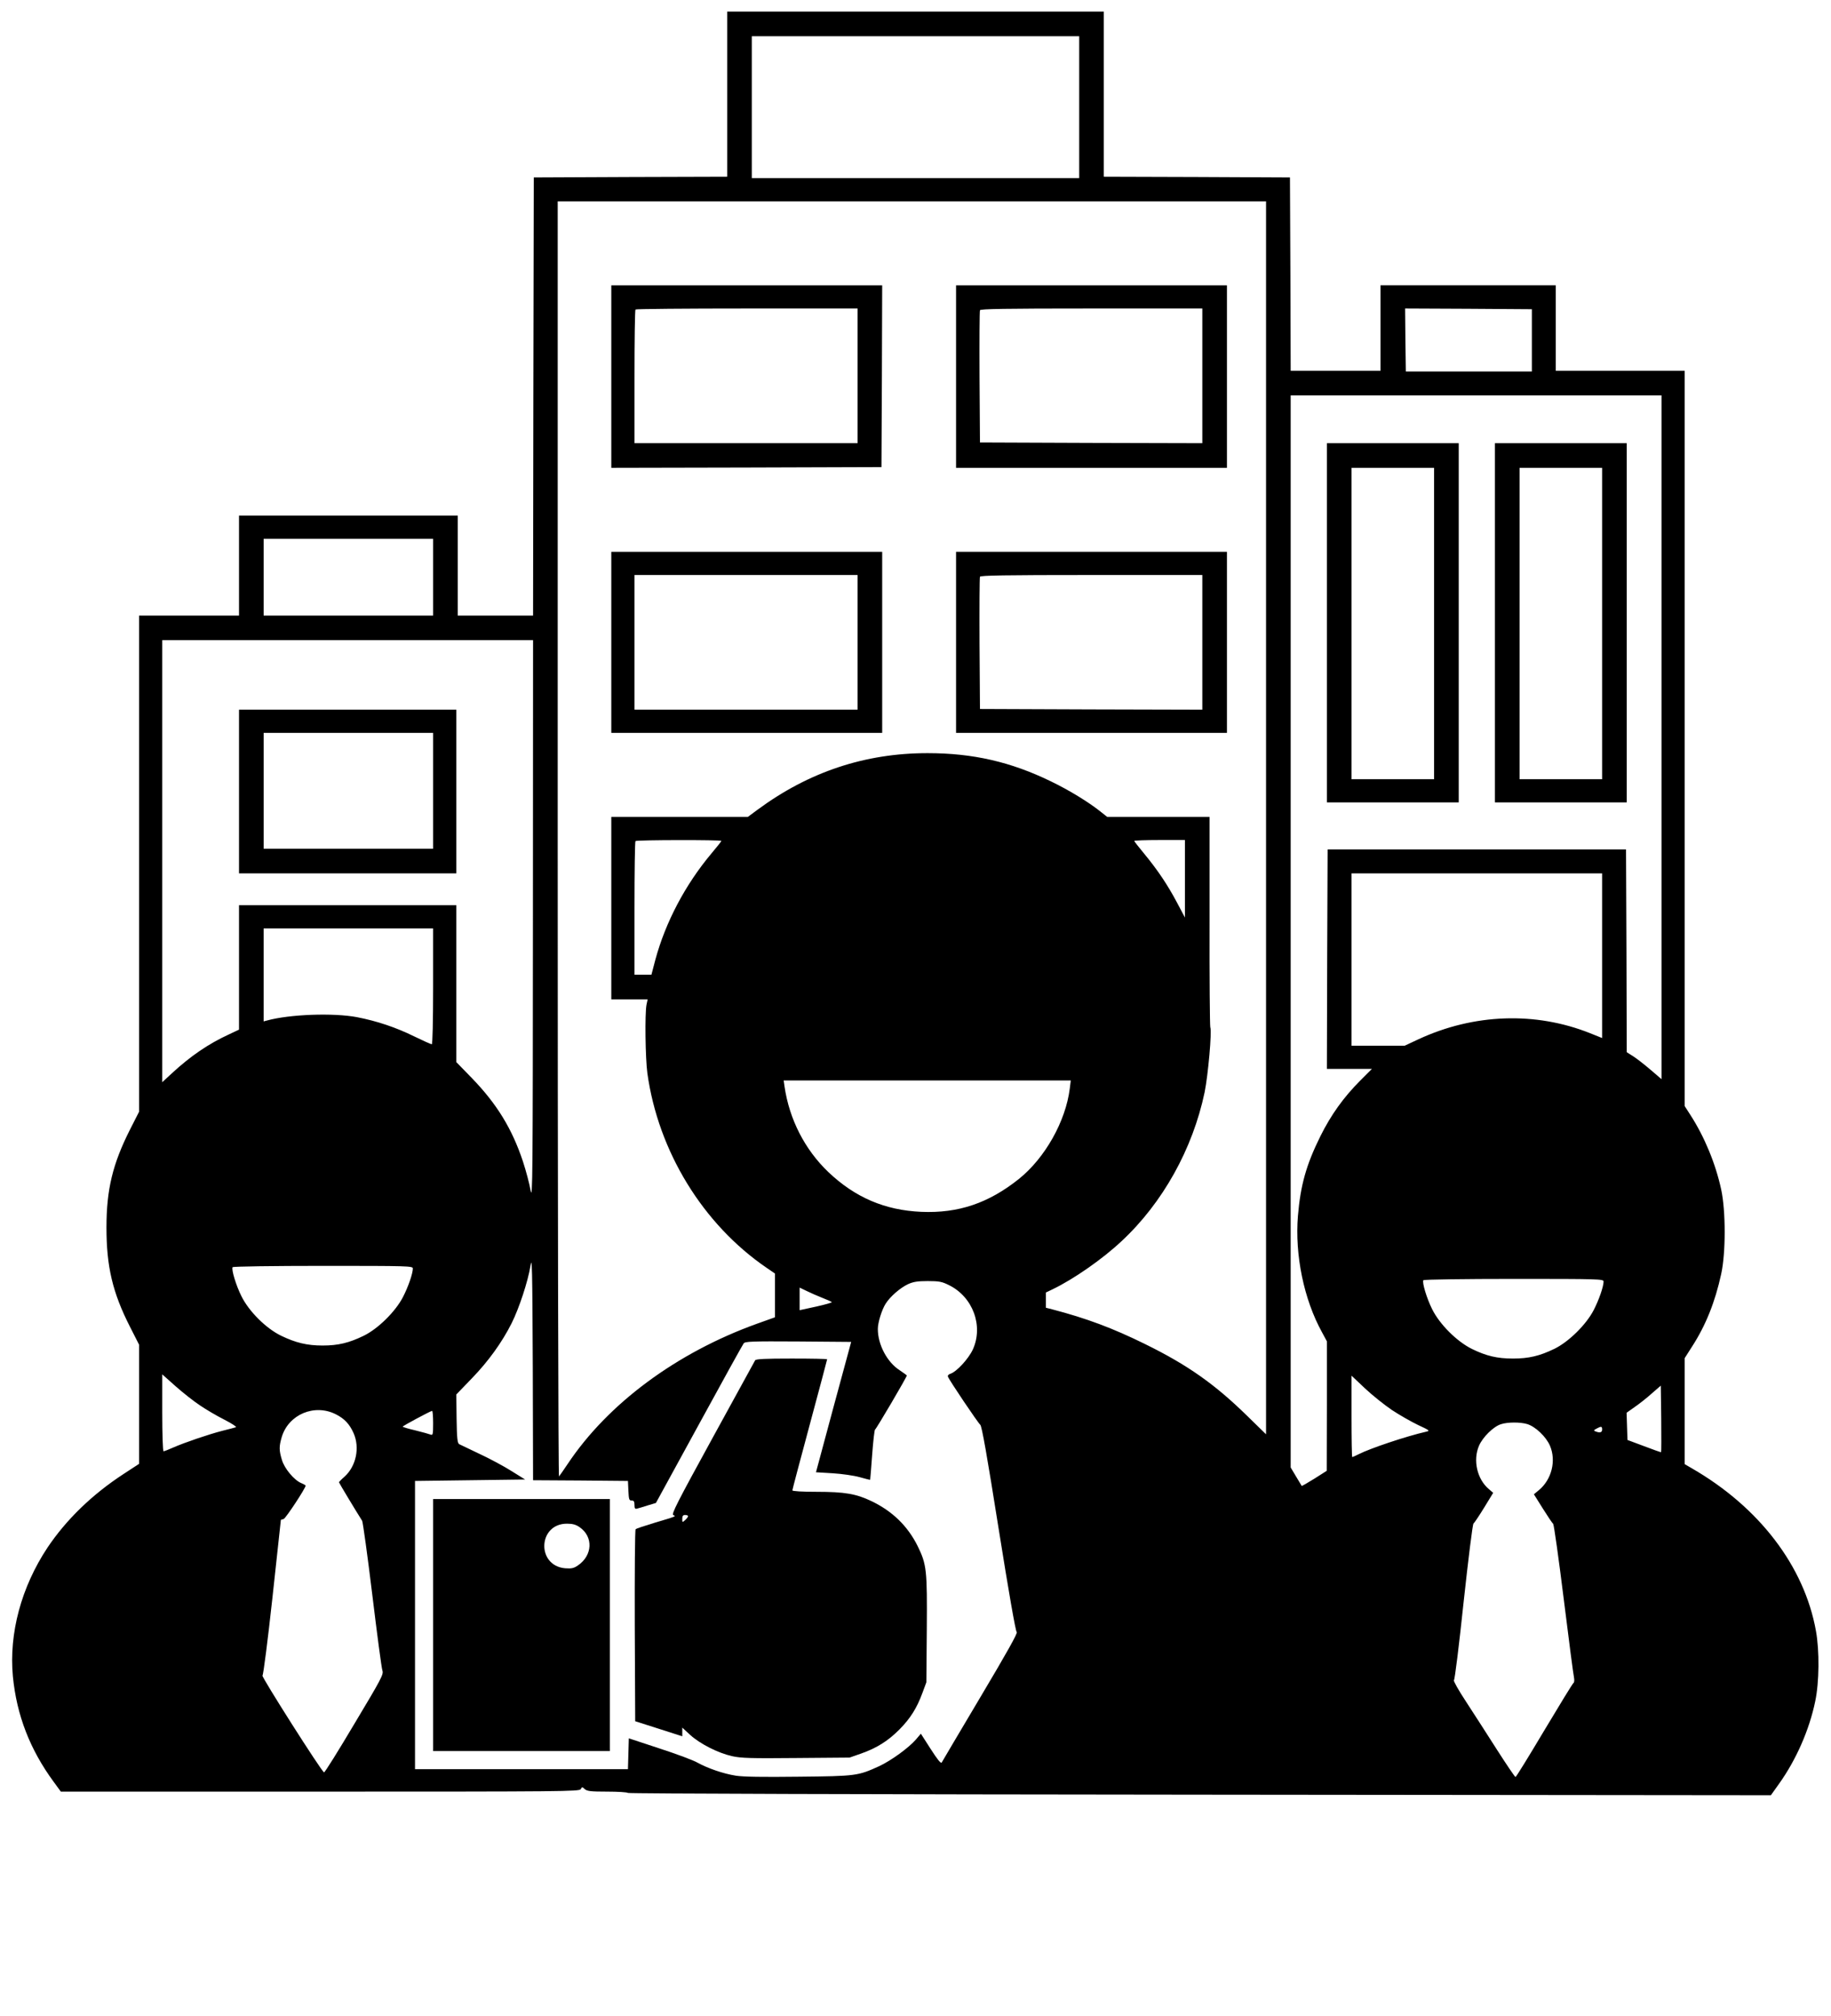 <?xml version="1.0" standalone="no"?>
<!DOCTYPE svg PUBLIC "-//W3C//DTD SVG 20010904//EN"
 "http://www.w3.org/TR/2001/REC-SVG-20010904/DTD/svg10.dtd">
<svg version="1.0" xmlns="http://www.w3.org/2000/svg"
 width="1264pt" height="1392pt" viewBox="0 0 1264 1392"
 preserveAspectRatio="xMidYMid meet">

<g transform="translate(0,1392) scale(0.1,-0.1)"
fill="#000000" stroke="none">
<path d="M5020 13270 l0 -570 -667 -2 -668 -3 -3 -1512 -2 -1513 -260 0 -260
0 0 345 0 345 -755 0 -755 0 0 -345 0 -345 -345 0 -345 0 0 -1713 0 -1713 -63
-124 c-119 -236 -162 -412 -162 -675 0 -270 42 -449 162 -685 l63 -124 0 -412
0 -411 -107 -70 c-219 -143 -396 -316 -525 -508 -181 -273 -267 -592 -239
-890 26 -267 118 -505 282 -728 l49 -67 1789 0 c1686 0 1791 1 1800 17 9 17
10 17 28 0 17 -14 41 -17 154 -17 74 0 139 -4 144 -9 6 -5 1674 -10 3950 -12
l3940 -4 57 80 c117 164 208 370 249 568 28 132 30 350 5 487 -80 446 -392
855 -858 1123 l-48 28 0 366 0 366 51 80 c95 147 159 308 201 501 32 145 32
435 0 583 -39 180 -115 363 -212 514 l-40 62 0 2539 0 2538 -445 0 -445 0 0
295 0 295 -605 0 -605 0 0 -295 0 -295 -310 0 -310 0 -2 668 -3 667 -642 3
-643 2 0 570 0 570 -1300 0 -1300 0 0 -570z m2430 -90 l0 -490 -1130 0 -1130
0 0 490 0 490 1130 0 1130 0 0 -490z m1290 -4907 l0 -4256 -132 129 c-223 218
-410 350 -703 494 -223 110 -405 178 -642 240 l-43 11 0 52 0 53 48 23 c145
70 343 208 474 331 285 265 492 638 574 1029 24 119 51 419 39 449 -3 9 -6
339 -5 734 l0 718 -353 0 -354 0 -39 31 c-82 67 -224 154 -349 214 -277 135
-539 195 -852 195 -431 0 -819 -129 -1174 -391 l-66 -49 -472 0 -471 0 0 -630
0 -630 125 0 126 0 -8 -37 c-12 -62 -8 -370 6 -473 75 -539 383 -1043 824
-1344 l57 -39 0 -151 0 -151 -123 -44 c-556 -200 -1031 -552 -1309 -970 -28
-42 -55 -80 -59 -85 -5 -6 -9 1922 -9 4397 l0 4407 2445 0 2445 0 0 -4257z
m1835 3297 l0 -215 -435 0 -435 0 -3 218 -2 217 437 -2 438 -3 0 -215z m895
-2740 l0 -2361 -77 66 c-42 36 -96 78 -120 93 l-43 27 -2 700 -3 700 -1030 0
-1030 0 -3 -757 -2 -758 156 0 155 0 -80 -80 c-116 -116 -203 -238 -276 -385
-98 -198 -137 -338 -155 -550 -22 -270 41 -576 166 -803 l34 -63 0 -447 -1
-447 -85 -54 c-47 -29 -86 -52 -88 -50 -1 2 -19 32 -39 65 l-37 62 0 3701 0
3701 1280 0 1280 0 0 -2360z m-8480 1105 l0 -265 -585 0 -585 0 0 265 0 265
585 0 585 0 0 -265z m689 -2377 c-1 -1748 -2 -1934 -16 -1858 -8 47 -32 137
-53 201 -75 226 -180 397 -352 575 l-108 111 0 541 0 542 -750 0 -750 0 0
-430 0 -429 -72 -34 c-139 -64 -262 -148 -391 -267 l-67 -62 0 1526 0 1526
1280 0 1280 0 -1 -1942z m1301 556 c0 -3 -31 -42 -69 -87 -181 -216 -317 -475
-387 -734 l-27 -103 -59 0 -58 0 0 458 c0 252 3 462 7 465 8 8 593 9 593 1z
m3200 -261 l0 -268 -53 100 c-65 123 -133 225 -226 338 -39 47 -71 88 -71 91
0 3 79 6 175 6 l175 0 0 -267z m2880 -532 l0 -568 -82 33 c-378 151 -804 136
-1187 -42 l-94 -44 -183 0 -184 0 0 595 0 595 865 0 865 0 0 -569z m-8070
-211 c0 -243 -4 -400 -9 -400 -6 0 -61 25 -123 55 -124 61 -254 105 -393 132
-164 31 -466 20 -622 -23 l-23 -6 0 321 0 321 585 0 585 0 0 -400z m4395 -706
c-28 -225 -170 -478 -350 -623 -210 -168 -419 -239 -675 -228 -251 11 -457 99
-642 275 -162 155 -269 364 -302 590 l-6 42 991 0 991 0 -7 -56z m-3377 -2706
l327 -3 3 -67 c3 -60 5 -68 22 -68 16 0 20 -7 20 -31 0 -24 4 -29 18 -25 9 2
42 12 73 22 l57 17 297 543 c163 299 302 550 309 559 10 13 54 15 376 13 l366
-3 -122 -450 -121 -450 116 -7 c64 -4 147 -16 186 -27 38 -11 71 -19 72 -18 1
2 7 80 14 175 7 94 16 172 20 172 6 0 219 362 219 373 0 2 -22 18 -49 36 -87
56 -151 177 -151 285 0 45 27 132 54 175 32 50 100 109 155 135 36 16 65 21
136 21 78 0 98 -4 146 -28 165 -81 239 -281 165 -444 -30 -65 -112 -154 -155
-168 -13 -4 -20 -12 -17 -20 9 -25 208 -320 223 -332 11 -8 47 -214 127 -718
68 -427 117 -710 125 -714 8 -5 -69 -143 -250 -447 -143 -241 -264 -445 -268
-453 -6 -9 -29 20 -76 93 l-68 106 -33 -39 c-51 -59 -171 -146 -254 -185 -147
-67 -158 -69 -555 -73 -251 -3 -383 -1 -435 7 -88 14 -194 51 -265 90 -27 16
-145 60 -262 98 l-212 70 -3 -107 -3 -106 -735 0 -735 0 0 995 0 995 380 5
380 5 -95 59 c-52 33 -151 86 -220 118 -69 33 -132 63 -140 67 -12 7 -16 39
-18 176 l-2 167 108 112 c114 118 207 247 274 380 52 104 113 290 130 396 11
74 13 -10 16 -698 l2 -782 328 -2z m-1158 1464 c0 -35 -32 -127 -68 -197 -52
-101 -173 -220 -272 -268 -101 -49 -176 -67 -283 -67 -107 0 -186 19 -287 68
-103 50 -221 167 -273 272 -38 76 -71 186 -61 201 3 5 284 9 625 9 592 0 619
-1 619 -18z m8220 -90 c0 -35 -32 -127 -68 -197 -52 -101 -173 -220 -272 -268
-101 -49 -177 -67 -285 -67 -110 0 -185 18 -285 67 -104 52 -221 169 -273 273
-38 76 -71 186 -61 201 3 5 284 9 625 9 592 0 619 -1 619 -18z m-5395 -112
c33 -13 63 -26 67 -30 5 -3 -44 -17 -107 -31 l-115 -25 0 78 0 78 48 -23 c26
-13 74 -34 107 -47z m-4295 -743 c41 -28 117 -73 169 -99 51 -26 87 -50 80
-52 -8 -3 -51 -14 -95 -25 -93 -24 -258 -80 -340 -116 -31 -14 -60 -25 -65
-25 -5 0 -9 119 -9 265 l0 266 92 -82 c51 -45 127 -105 168 -132z m8230 -33
c53 -35 134 -81 180 -103 80 -37 83 -40 55 -46 -136 -31 -384 -114 -467 -156
-21 -11 -40 -19 -43 -19 -3 0 -5 126 -5 281 l0 281 92 -87 c51 -48 136 -116
188 -151z m1857 -290 c-1 -2 -54 17 -117 41 l-115 43 -3 94 -3 94 58 41 c32
22 85 64 118 94 l60 52 3 -228 c1 -125 1 -229 -1 -231z m-9148 261 c59 -30 94
-67 122 -130 44 -100 18 -227 -62 -300 -22 -19 -39 -37 -39 -39 0 -4 118 -200
160 -266 5 -8 37 -238 70 -510 33 -272 64 -508 70 -524 9 -26 -6 -55 -193
-367 -111 -187 -205 -338 -210 -336 -17 5 -434 662 -425 668 6 4 37 247 69
540 32 294 58 535 58 535 1 1 9 4 19 6 14 4 152 213 152 231 0 2 -13 10 -30
17 -49 20 -117 101 -134 161 -20 66 -20 92 -1 157 47 157 227 232 374 157z
m671 -61 c0 -78 -2 -85 -17 -79 -10 4 -57 17 -105 29 -48 11 -88 23 -88 26 0
5 188 106 203 109 4 0 7 -38 7 -85z m7552 -6 c57 -17 131 -87 158 -150 44
-103 12 -233 -76 -306 l-35 -29 62 -99 c34 -54 66 -102 71 -105 5 -3 38 -237
73 -519 35 -283 67 -527 71 -543 3 -16 2 -32 -3 -36 -6 -3 -96 -151 -202 -328
-106 -178 -195 -323 -199 -322 -4 0 -61 84 -127 187 -65 103 -162 252 -213
331 -52 79 -90 146 -85 150 6 3 36 247 67 541 32 294 62 538 68 541 5 3 38 52
73 109 l63 103 -29 25 c-82 68 -112 200 -69 300 26 60 100 133 152 149 46 15
133 15 180 1z m518 -38 c0 -20 -15 -25 -45 -13 -15 5 -14 8 6 19 33 18 39 17
39 -6z"/>
<path d="M4220 11320 l0 -630 933 2 932 3 3 628 2 627 -935 0 -935 0 0 -630z
m1700 5 l0 -465 -770 0 -770 0 0 458 c0 252 3 462 7 465 3 4 350 7 770 7 l763
0 0 -465z"/>
<path d="M6600 11320 l0 -630 935 0 935 0 0 630 0 630 -935 0 -935 0 0 -630z
m1700 5 l0 -465 -767 2 -768 3 -3 450 c-1 248 0 456 3 463 3 9 167 12 770 12
l765 0 0 -465z"/>
<path d="M4220 9485 l0 -625 935 0 935 0 0 625 0 625 -935 0 -935 0 0 -625z
m1700 0 l0 -465 -770 0 -770 0 0 465 0 465 770 0 770 0 0 -465z"/>
<path d="M6600 9485 l0 -625 935 0 935 0 0 625 0 625 -935 0 -935 0 0 -625z
m1700 0 l0 -465 -767 2 -768 3 -3 450 c-1 248 0 456 3 463 3 9 167 12 770 12
l765 0 0 -465z"/>
<path d="M9160 9620 l0 -1240 455 0 455 0 0 1240 0 1240 -455 0 -455 0 0
-1240z m740 -5 l0 -1075 -285 0 -285 0 0 1075 0 1075 285 0 285 0 0 -1075z"/>
<path d="M10320 9620 l0 -1240 455 0 455 0 0 1240 0 1240 -455 0 -455 0 0
-1240z m740 -5 l0 -1075 -285 0 -285 0 0 1075 0 1075 285 0 285 0 0 -1075z"/>
<path d="M1650 8455 l0 -565 750 0 750 0 0 565 0 565 -750 0 -750 0 0 -565z
m1340 5 l0 -400 -585 0 -585 0 0 400 0 400 585 0 585 0 0 -400z"/>
<path d="M5213 4528 c-4 -7 -137 -249 -295 -538 -244 -445 -285 -526 -270
-531 21 -8 25 -7 -133 -54 -66 -20 -123 -39 -127 -43 -5 -5 -7 -305 -6 -667
l3 -659 163 -52 162 -52 0 30 0 30 55 -51 c69 -62 191 -124 288 -146 62 -14
129 -16 443 -13 l369 3 80 28 c108 38 187 88 265 167 75 76 120 148 158 252
l27 73 3 366 c3 410 -1 447 -63 574 -69 139 -175 242 -320 311 -104 50 -184
64 -377 64 -100 0 -168 4 -168 10 0 5 54 209 120 454 66 245 120 448 120 451
0 3 -110 5 -244 5 -185 0 -247 -3 -253 -12z m-463 -1076 c0 -5 -9 -17 -20 -27
-20 -18 -20 -17 -20 8 0 20 5 27 20 27 11 0 20 -4 20 -8z"/>
<path d="M2990 2700 l0 -870 610 0 610 0 0 870 0 870 -610 0 -610 0 0 -870z
m1011 676 c96 -66 90 -195 -11 -264 -29 -20 -44 -23 -88 -20 -200 17 -189 308
12 308 38 0 61 -6 87 -24z"/>
</g>
</svg>
